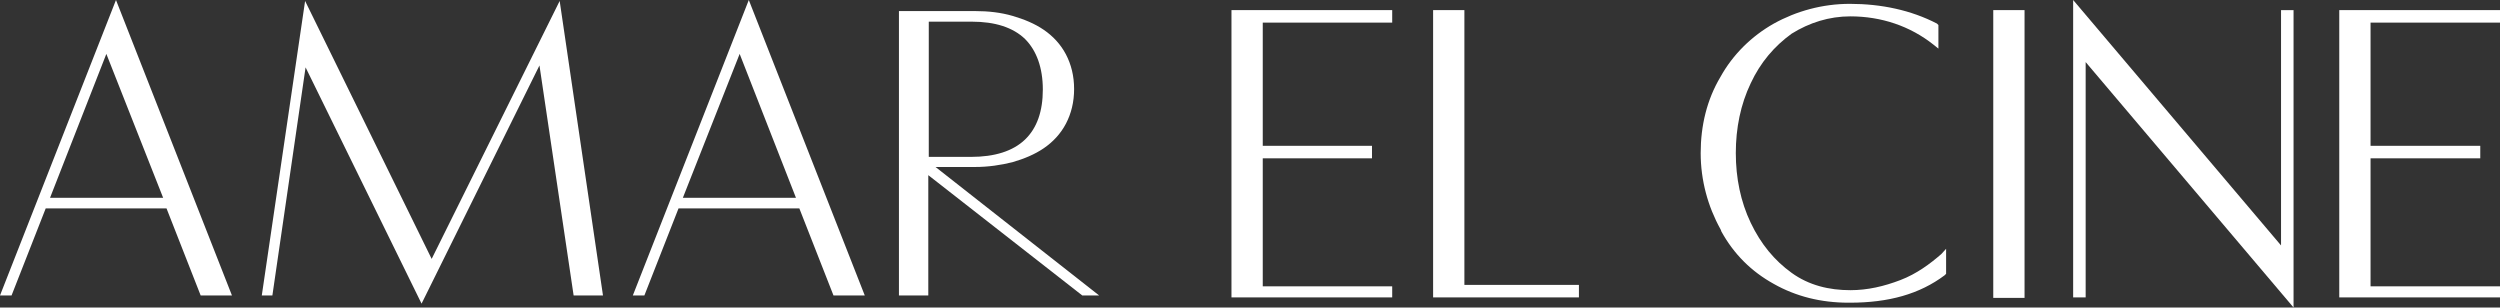 <?xml version="1.0" encoding="utf-8"?>
<!-- Generator: Adobe Illustrator 19.1.0, SVG Export Plug-In . SVG Version: 6.00 Build 0)  -->
<svg version="1.1" id="Layer_1" xmlns="http://www.w3.org/2000/svg" xmlns:xlink="http://www.w3.org/1999/xlink" x="0px" y="0px"
	 viewBox="-281 256.1 519.5 63.9" style="enable-background:new -281 256.1 519.5 63.9;" xml:space="preserve">
<rect x="-281" y="256.1" width="519.5" height="63.9" fill="#333333" stroke="none"/>
<style type="text/css">
	.st0{fill:#FFFFFF;}
</style>
<g>
	<path class="st0" d="M-281,317.5h2.4l7.1-18.1h25.1l7.1,18.1h6.5l-24.1-61.4L-281,317.5z M-258.9,267.3l11.8,29.9h-23.5
		L-258.9,267.3z"/>
	<polygon class="st0" points="-191.3,309.9 -217.6,256.3 -226.6,317.5 -224.4,317.5 -217.5,270.1 -193.4,319.2 -168.9,269.7 
		-161.8,317.5 -155.7,317.5 -164.7,256.3 	"/>
	<path class="st0" d="M-149.5,317.5h2.4l7.1-18.1h25.1l7.1,18.1h6.5l-24.1-61.4L-149.5,317.5z M-115.6,297.2h-23.5l11.8-29.9
		L-115.6,297.2z"/>
	<path class="st0" d="M-78.4,290.8c2.8,0,5.4-0.4,7.8-1c2.4-0.7,4.6-1.6,6.5-2.9c1.9-1.3,3.5-3,4.6-5.1c1.1-2.1,1.7-4.5,1.7-7.2
		c0-2.7-0.6-5.1-1.7-7.2c-1.1-2.1-2.7-3.8-4.6-5.1c-1.9-1.3-4.1-2.2-6.5-2.9c-2.4-0.7-5-1-7.8-1h-15.8v59.1h6.1v-25l32,25h3.5
		l-34-26.7H-78.4z M-88,260.6h8.9c4.9,0,8.6,1.2,11.1,3.6c2.4,2.4,3.7,6,3.7,10.5s-1.2,8-3.7,10.4c-2.5,2.4-6.3,3.6-11.2,3.6H-88
		V260.6z"/>
	<g>
		<polygon class="st0" points="-25.1,317.9 8.3,317.9 8.3,315.6 -18.6,315.6 -18.6,289 4.1,289 4.1,286.4 -18.6,286.4 -18.6,260.8 
			8.3,260.8 8.3,258.2 -25.1,258.2 		"/>
		<polygon class="st0" points="23.3,258.2 16.8,258.2 16.8,317.9 47.1,317.9 47.1,315.3 23.3,315.3 		"/>
		<path class="st0" d="M123.4,307.8v5.2l-0.3,0.3c-5.2,3.9-11.6,5.7-19.7,5.7c0,0-0.1,0-0.1,0c0,0-0.1,0-0.2,0
			c-5.7,0-10.9-1.3-15.5-3.9c-4.7-2.6-8.3-6.2-10.9-10.9c0-0.1-0.1-0.2-0.1-0.3c0-0.1-0.1-0.1-0.1-0.2c-2.6-4.7-4.1-10.1-4.1-15.8
			s1.3-11.1,4.1-15.8c2.6-4.7,6.5-8.5,11.1-11.1c4.7-2.6,10.1-4.1,15.8-4.1c6.5,0,12.7,1.3,18.1,4.1l0.3,0.3v4.9l-1-0.8
			c-4.9-3.9-10.9-5.9-17.3-5.9c-4.4,0-8.5,1.3-12.2,3.6c-3.6,2.6-6.5,6-8.5,10.3c-2.1,4.4-3.1,9.3-3.1,14.5c0,5.2,1,10.1,3.1,14.5
			c2.1,4.4,4.9,7.8,8.5,10.4c3.6,2.6,7.8,3.6,12.2,3.6c3.6,0,7-0.8,10.4-2.1c3.4-1.3,6.2-3.4,8.5-5.4L123.4,307.8z"/>
		<rect x="133.2" y="258.2" class="st0" width="6.5" height="59.8"/>
		<polygon class="st0" points="193,307.1 149.8,256.1 149.8,317.9 152.4,317.9 152.4,269 195.6,320 195.6,258.2 193,258.2 		"/>
		<polygon class="st0" points="238.5,260.8 238.5,258.2 205.1,258.2 205.1,317.9 238.5,317.9 238.5,315.6 211.6,315.6 211.6,289 
			234.4,289 234.4,286.4 211.6,286.4 211.6,260.8 		"/>
	</g>
</g>
</svg>
